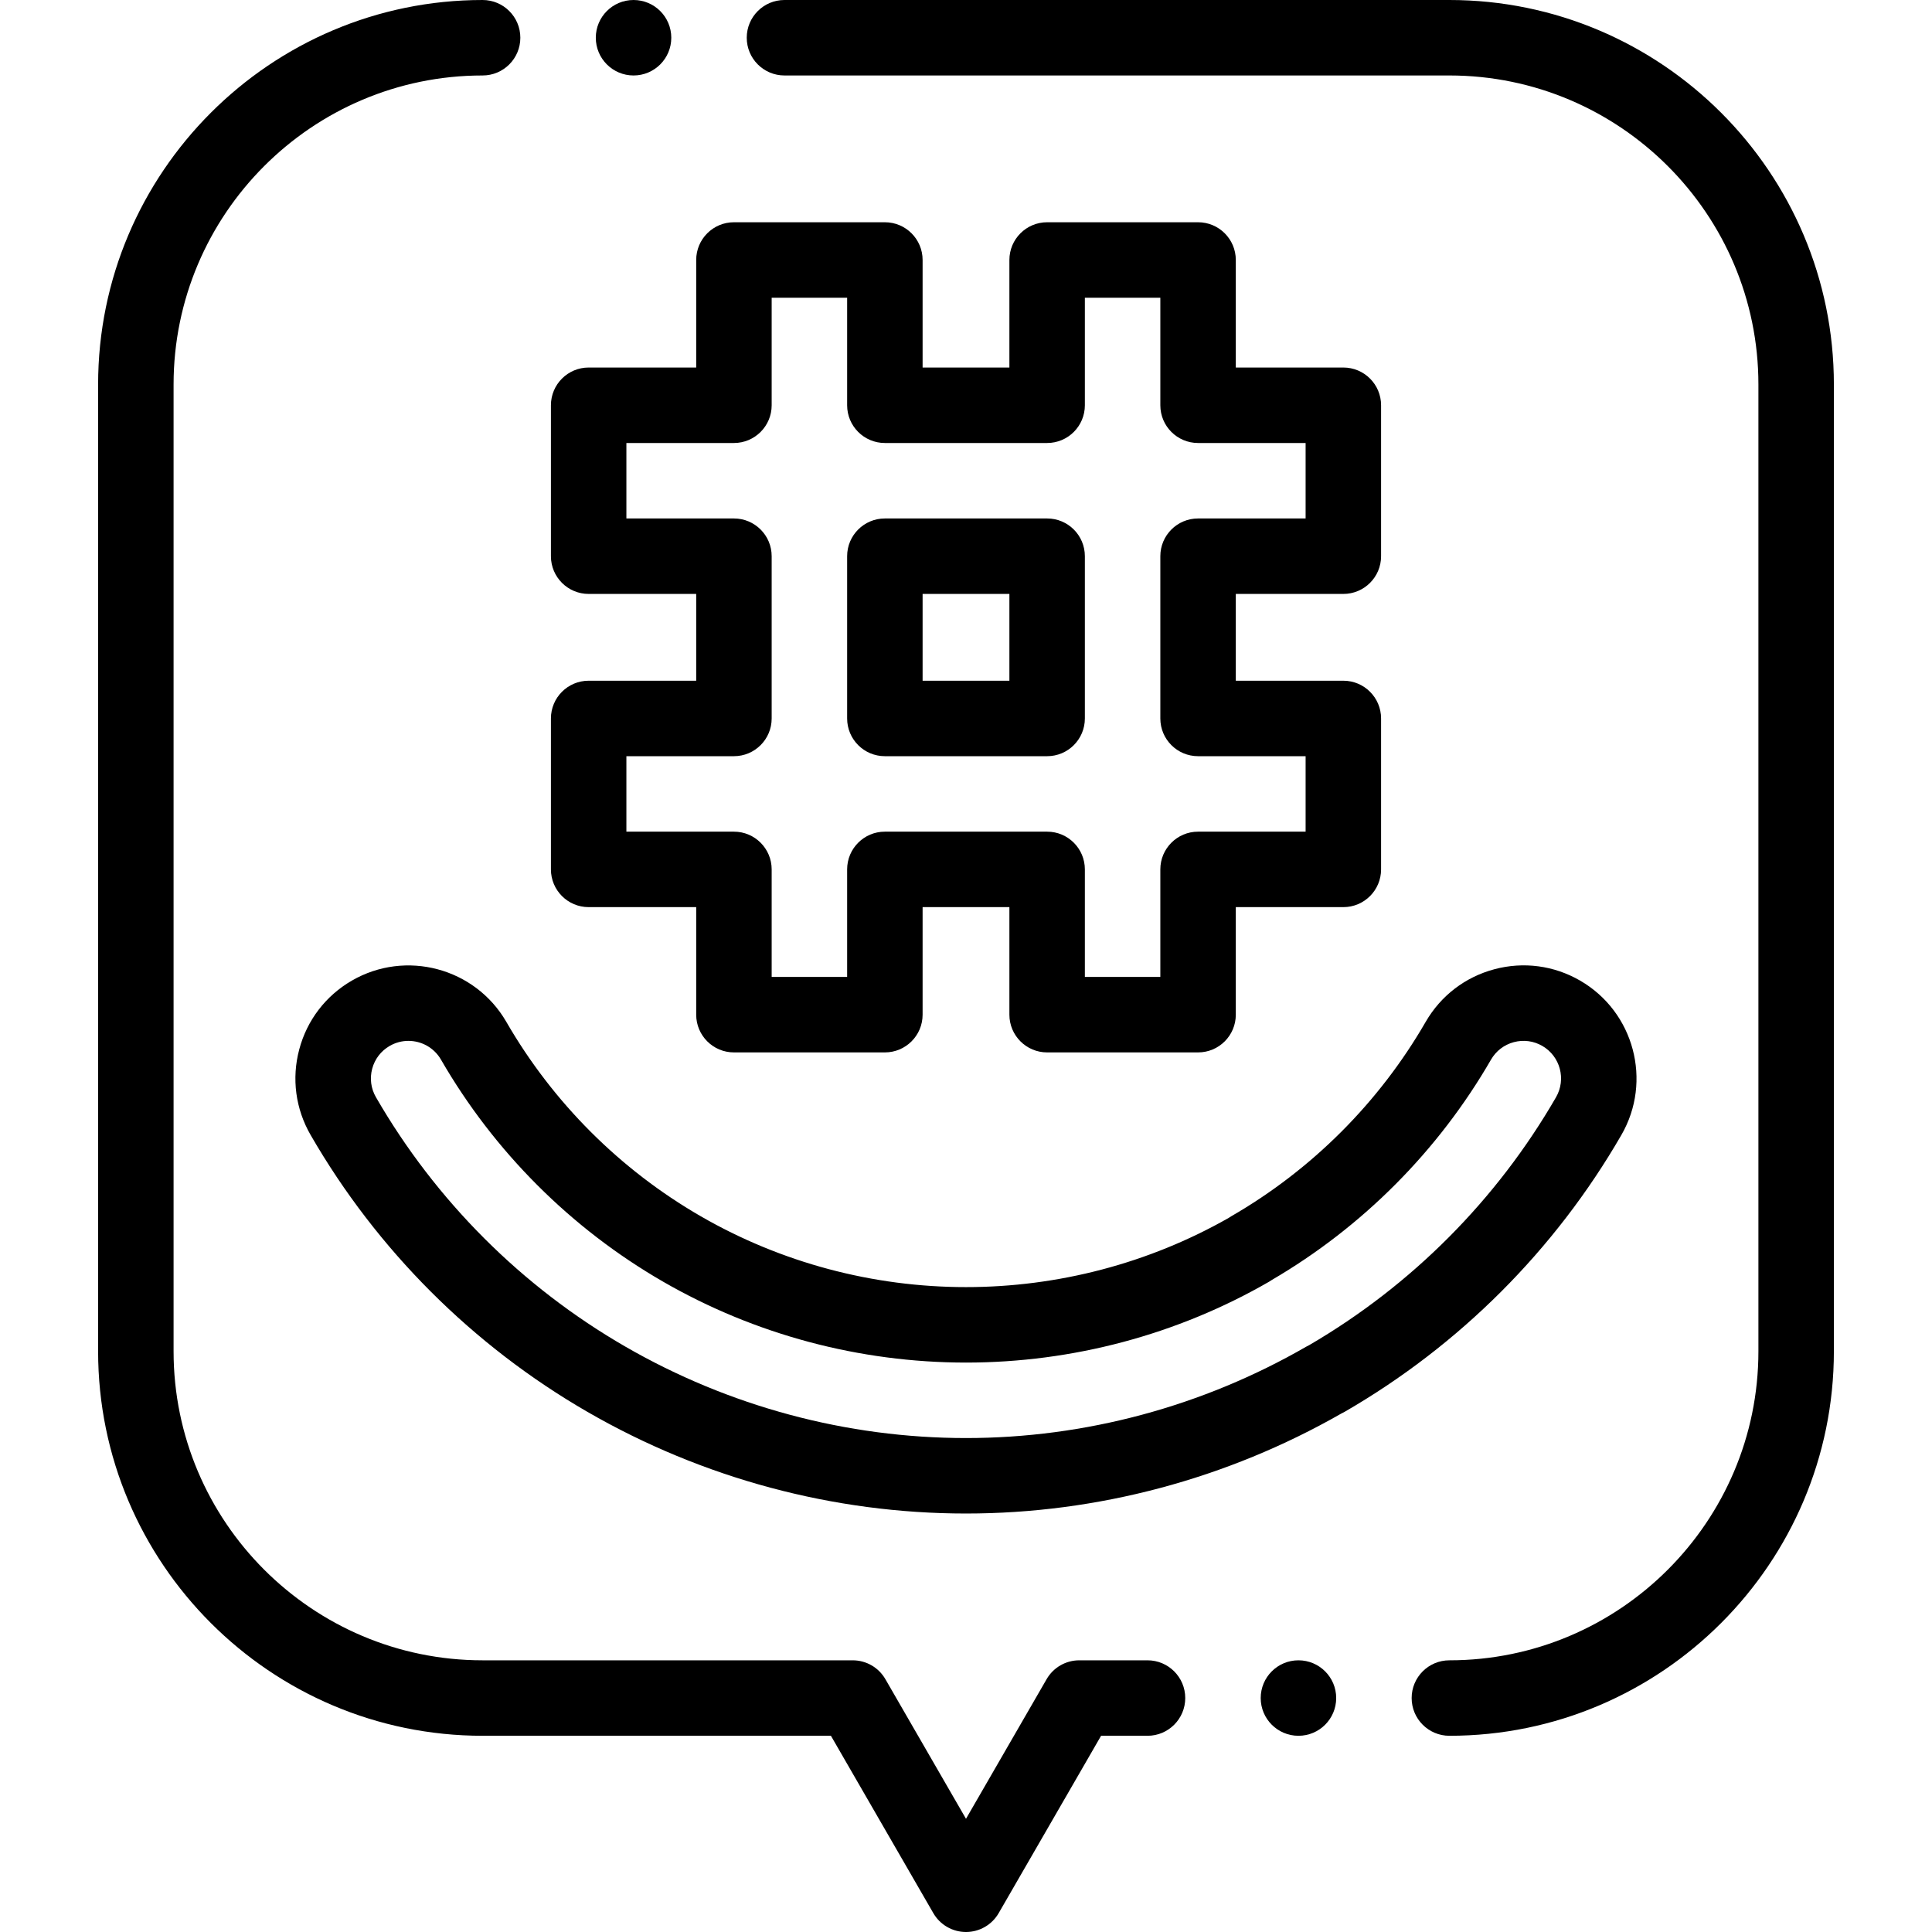 <svg height="512pt" viewBox="-26 0 512 512" width="512pt" xmlns="http://www.w3.org/2000/svg"><path d="m130 240.398h28.5v28.5c0 5.523 4.477 10 10 10h40c5.52 0 10-4.477 10-10v-28.5h23v28.5c0 5.523 4.477 10 10 10h40c5.523 0 10-4.477 10-10v-28.5h28.5c5.523 0 10-4.477 10-10v-40c0-5.523-4.477-10-10-10h-28.5v-23h28.5c5.523 0 10-4.477 10-10v-40c0-5.523-4.477-10-10-10h-28.5v-28.5c0-5.523-4.477-10-10-10h-40c-5.523 0-10 4.477-10 10v28.5h-23v-28.5c0-5.523-4.48-10-10-10h-40c-5.523 0-10 4.477-10 10v28.5h-28.5c-5.523 0-10 4.477-10 10v40c0 5.523 4.477 10 10 10h28.5v23h-28.5c-5.523 0-10 4.477-10 10v40c0 5.523 4.477 10 10 10zm10-40h28.5c5.52 0 10-4.477 10-10v-43c0-5.523-4.48-10-10-10h-28.5v-20h28.5c5.52 0 10-4.477 10-10v-28.5h20v28.5c0 5.523 4.477 10 10 10h43c5.523 0 10-4.477 10-10v-28.5h20v28.5c0 5.523 4.477 10 10 10h28.5v20h-28.5c-5.523 0-10 4.477-10 10v43c0 5.523 4.477 10 10 10h28.5v20h-28.5c-5.523 0-10 4.477-10 10v28.5h-20v-28.5c0-5.523-4.477-10-10-10h-43c-5.523 0-10 4.477-10 10v28.5h-20v-28.5c0-5.523-4.48-10-10-10h-28.5zm0 0"/><path d="m208.5 200.398h43c5.523 0 10-4.477 10-10v-43c0-5.523-4.477-10-10-10h-43c-5.523 0-10 4.477-10 10v43c0 5.523 4.477 10 10 10zm10-43h23v23h-23zm0 0"/><path d="m403.668 300.809c8.277-14.293 3.383-32.656-10.906-40.93-6.926-4.012-14.996-5.086-22.727-3.023-7.73 2.059-14.195 7.004-18.211 13.941-12.336 21.367-30.152 39.184-51.52 51.52-.246.141-.48.293-.711.453-21.094 11.992-45.141 18.328-69.594 18.328-24.707 0-49.02-6.492-70.301-18.781-21.371-12.336-39.188-30.152-51.531-51.535-8.277-14.289-26.637-19.184-40.93-10.906-6.922 4.012-11.871 10.477-13.93 18.207-2.062 7.73-.988 15.801 3.023 22.727 17.566 30.426 42.938 55.793 73.363 73.359 30.516 17.617 65.199 26.93 100.305 26.93 34.77 0 69.156-9.164 99.492-26.512.273-.125.543-.266.809-.418 30.434-17.57 55.805-42.941 73.367-73.359zm-82.676 55.641c-.27.125-.535.262-.793.414-27.477 15.855-58.664 24.234-90.199 24.234-31.598 0-62.824-8.383-90.305-24.25-27.395-15.816-50.234-38.656-66.051-66.051-.004-.004-.004-.008-.008-.012-1.332-2.301-1.688-4.98-1.004-7.551.684-2.57 2.328-4.719 4.629-6.051 1.566-.906 3.281-1.34 4.973-1.34 3.438 0 6.781 1.777 8.621 4.953 14.09 24.402 34.438 44.75 58.84 58.84 24.32 14.039 52.09 21.461 80.305 21.461 28.238 0 56.012-7.406 80.316-21.426.262-.152.52-.312.766-.488 24.059-14.07 44.121-34.246 58.055-58.375 1.332-2.301 3.48-3.945 6.047-4.629 2.566-.684 5.25-.328 7.551 1.004 4.75 2.75 6.375 8.852 3.617 13.613-15.68 27.164-38.273 49.852-65.359 65.652zm0 0"/><path d="m358.102 0h-176.207c-5.523 0-10 4.477-10 10s4.477 10 10 10h176.207c45.156 0 81.895 36.738 81.895 81.895v256.207c0 45.156-36.738 81.898-81.895 81.898-5.523 0-10 4.477-10 10 0 5.52 4.477 10 10 10 56.188 0 101.895-45.711 101.895-101.898v-256.207c.004-56.184-45.707-101.895-101.895-101.895zm0 0"/><path d="m278.102 440h-18.078c-3.574 0-6.875 1.902-8.66 5l-21.363 37-21.363-37c-1.785-3.098-5.086-5-8.66-5h-98.082c-45.156 0-81.895-36.738-81.895-81.898v-256.207c0-45.156 36.738-81.895 81.895-81.895 5.523 0 10-4.477 10-10s-4.477-10-10-10c-56.184 0-101.895 45.711-101.895 101.895v256.207c0 56.188 45.711 101.898 101.895 101.898h92.309l27.137 47c1.785 3.094 5.086 5 8.66 5 3.57 0 6.875-1.906 8.66-5l27.137-47h12.305c5.523 0 10-4.48 10-10 0-5.523-4.477-10-10-10zm0 0"/><path d="m141.898 20c5.523 0 10-4.477 10-10s-4.477-10-10-10h-.008c-5.523 0-9.996 4.477-9.996 10s4.48 10 10.004 10zm0 0"/><path d="m318.105 440h-.008c-5.523 0-9.996 4.477-9.996 10 0 5.52 4.48 10 10.004 10 5.523 0 10-4.48 10-10 0-5.523-4.477-10-10-10zm0 0"/></svg>